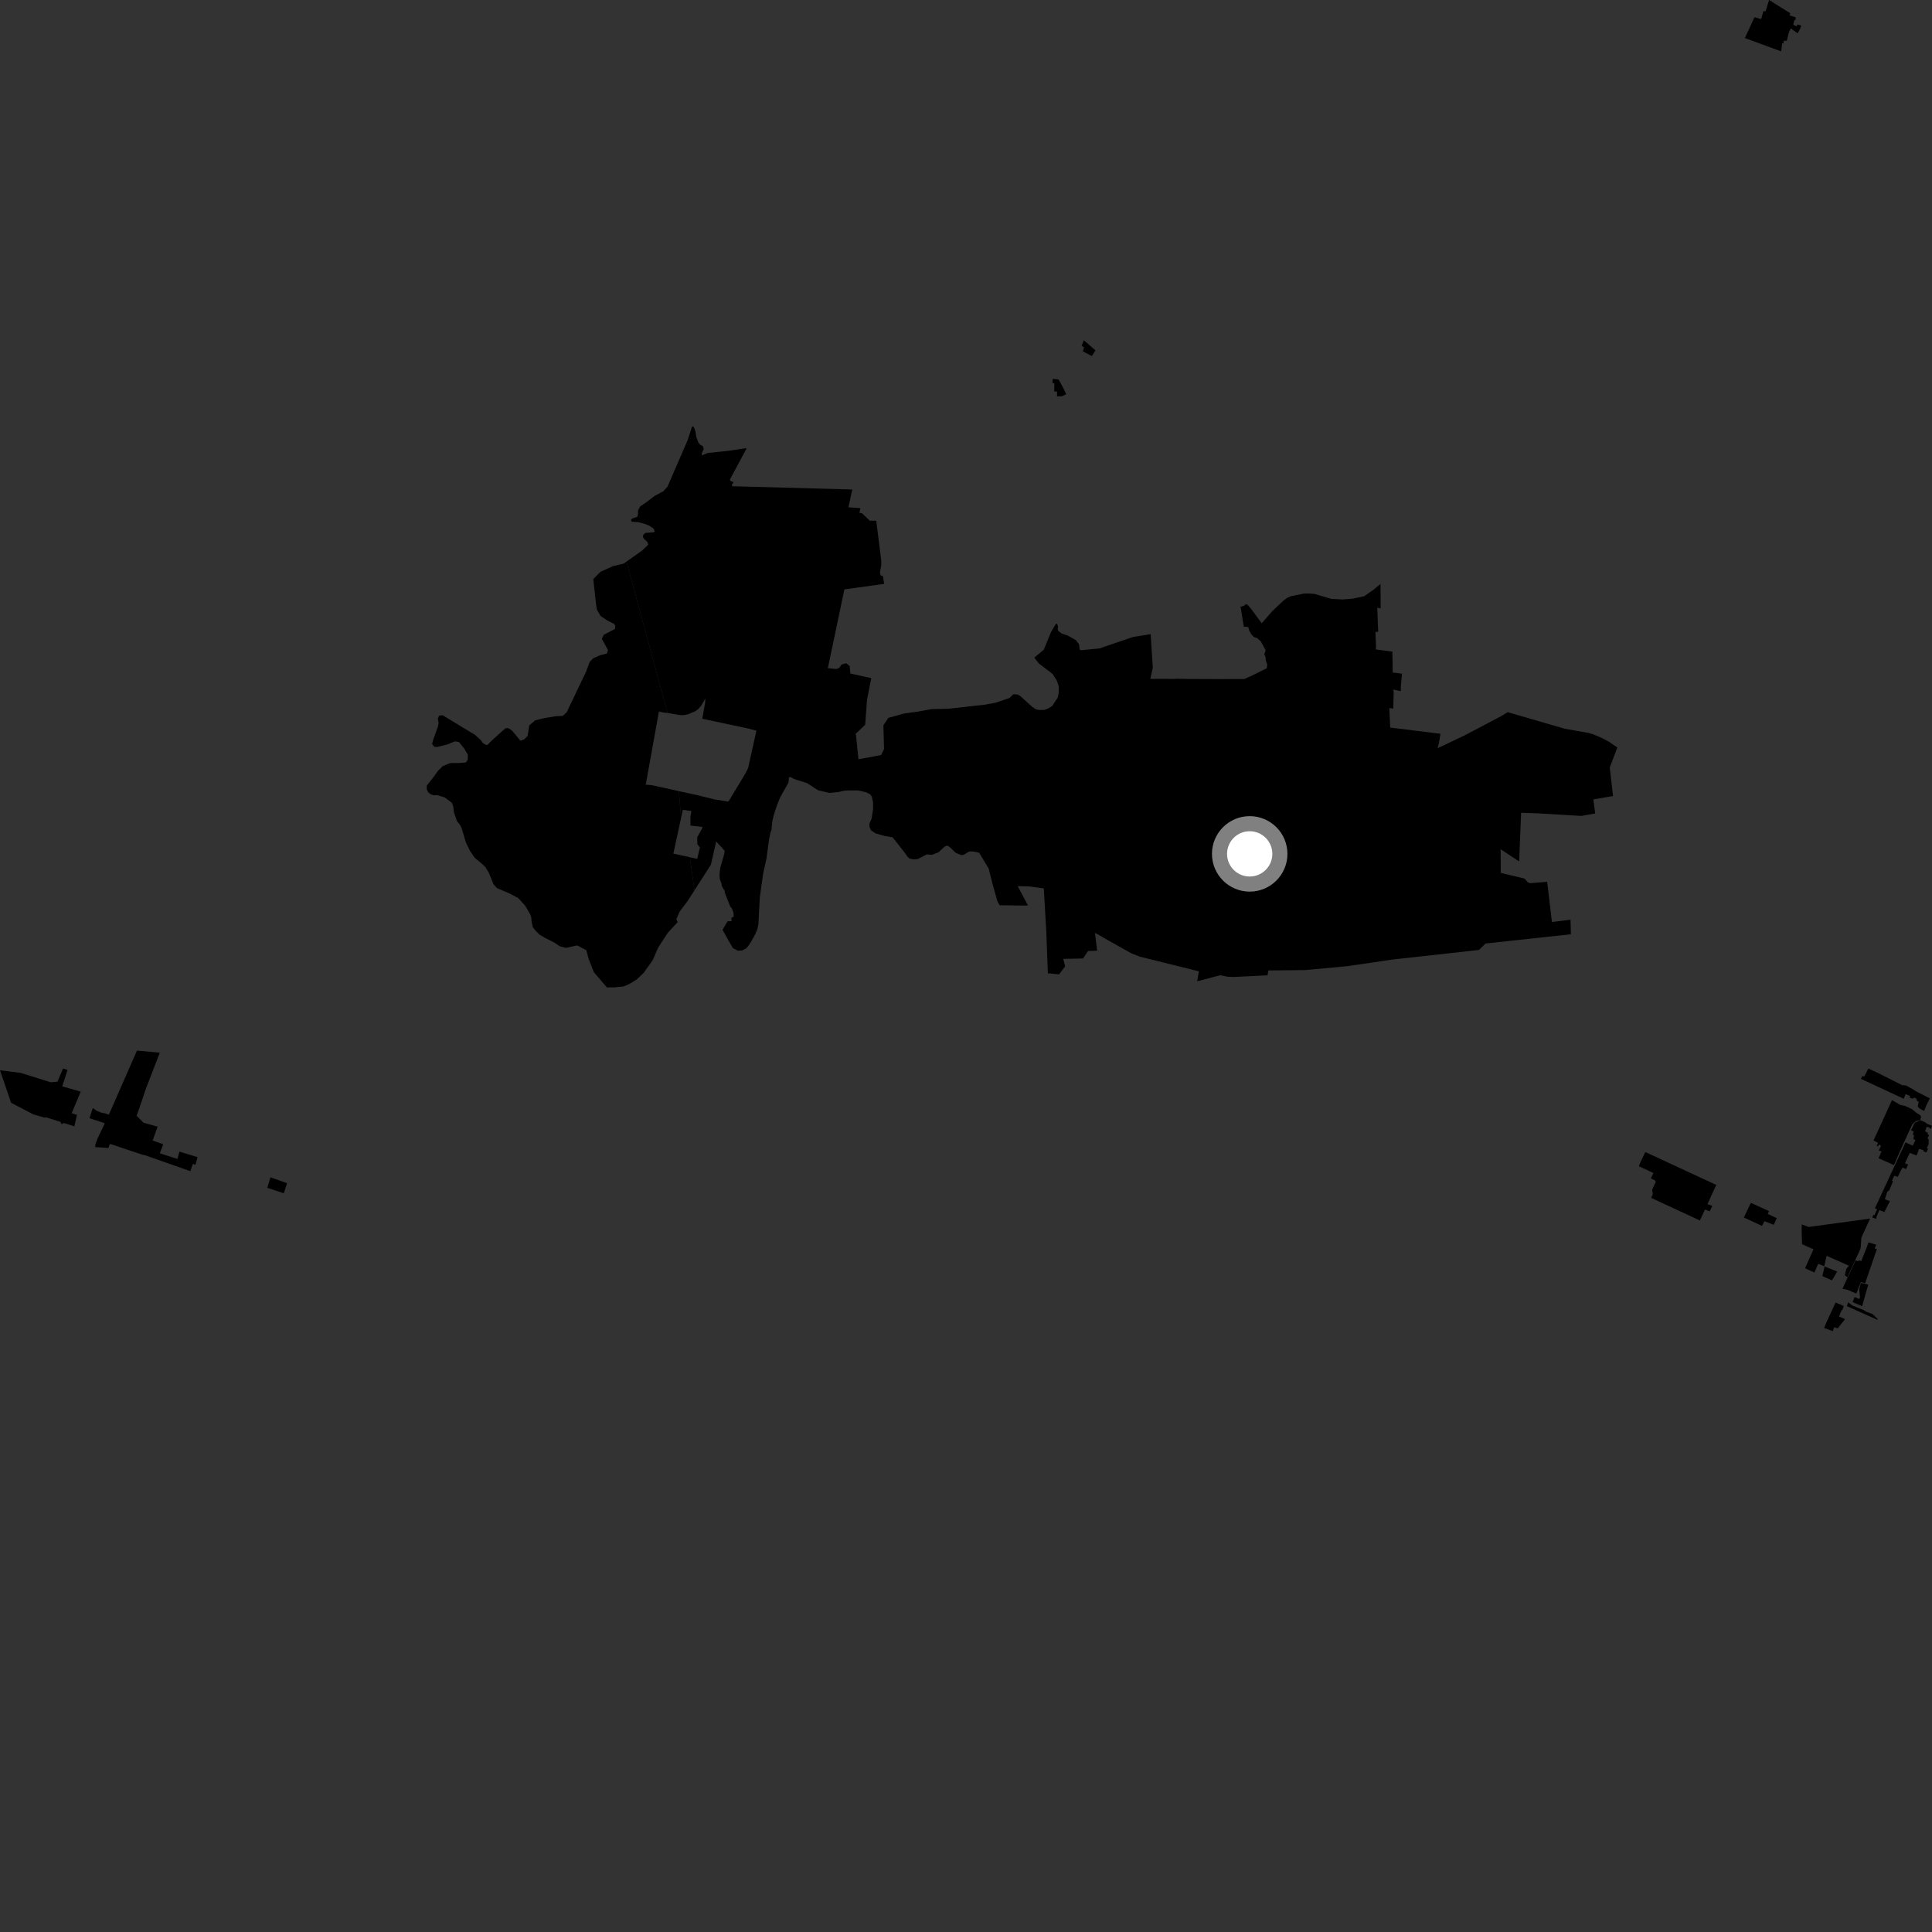 <?xml version="1.0" encoding="utf-8" ?>
<svg baseProfile="full" height="1024" version="1.1" width="1024" xmlns="http://www.w3.org/2000/svg" xmlns:ev="http://www.w3.org/2001/xml-events" xmlns:xlink="http://www.w3.org/1999/xlink"><rect width="100%" height="100%" fill="#333333" stroke="none"/><defs /><polygon fill="black" points="368.082,471.892 376.801,458.3 379.588,445.991 384.079,450.918 383.916,452.476 381.689,460.225 381.346,463.844 381.544,466.034 382.248,467.851 382.652,469.803 384.307,472.535 384.087,472.95 387.081,480.564 387.928,481.505 388.76,483.805 388.898,485.846 387.621,486.458 387.762,488.253 385.622,488.298 382.943,492.846 388.379,502.454 391.004,503.87 393.319,503.801 395.493,502.643 396.667,501.324 398.265,498.828 400.359,495.007 401.404,492.499 401.97,489.83 402.712,475.635 404.499,462.922 406.235,455.115 407.632,444.855 408.428,440.97 408.889,440.029 409.35,435.228 410.106,432.041 411.818,426.784 413.507,422.612 417.924,414.742 418.12,412.148 418.903,411.777 420.864,412.889 427.844,415.112 433.547,418.859 439.71,420.292 444.33,419.797 447.06,419.167 448.863,418.971 454.806,418.937 459.093,419.928 461.258,421.055 462.072,422.272 462.721,425.223 462.771,428.703 461.93,434.007 460.771,436.647 460.873,438.348 461.662,440.058 464.025,441.696 468.809,443.053 473.098,443.791 479.276,451.636 481.058,454.162 482.081,455.043 484.245,455.52 486.489,455.3 491.226,452.837 493.863,453.08 497.429,451.745 500.555,448.833 501.677,448.239 502.505,448.362 503.813,449.351 506.505,451.989 509.468,453.209 510.707,453.111 513.697,451.283 515.804,451.299 518.968,451.973 523.998,460.311 526.21,469.033 528.608,477.554 529.779,479.806 542.471,479.959 544.845,479.91 539.386,469.645 545.494,469.821 553.23,470.892 554.581,494.036 555.386,515.955 556.564,515.933 561.298,516.455 564.561,512.163 563.531,508.224 574.026,508.011 576.683,504.044 581.496,503.9 580.374,494.421 592.449,501.277 599.733,505.333 604.239,507.071 635.44,514.821 634.512,520.107 646.751,516.893 650.889,517.748 654.309,517.791 671.836,516.925 672.241,514.353 691.603,514.175 713.337,512.169 721.652,510.996 737.586,508.63 783.877,503.497 787.392,500.073 832.612,495.181 832.418,487.456 822.57,488.711 820.038,467.375 810.944,468.087 809.72,467.602 808.03,465.659 795.461,462.659 795.358,450.1 805.181,456.584 806.226,430.776 815.053,431.08 838.133,432.455 845.501,431.147 844.495,423.687 854.938,421.921 853.205,406.741 857.231,396.217 852.8,393.164 849.156,391.204 844.47,389.207 841.981,388.478 829.35,386.243 799.129,377.46 795.466,379.668 776.324,389.752 761.957,396.553 762.692,393.759 763.465,388.913 736.843,385.627 736.355,375.287 738.469,375.578 738.68,366.889 738.417,365.475 742.468,366.349 742.497,363.472 743.094,357.066 738.171,356.444 737.977,345.356 729.226,344.229 729.314,342.596 729.003,334.913 730.477,334.841 729.972,322.138 731.788,322.451 731.696,309.478 728.015,312.569 723.062,316.016 716.874,317.327 711.595,317.726 705.578,317.402 696.721,314.793 693.39,314.546 691.101,314.6 684.225,316.008 682.357,316.808 680.297,318.272 674.183,324.076 668.749,330.336 663.025,322.603 661.126,320.431 660.299,320.196 659.351,321.075 657.515,321.564 659.252,332.182 661.52,332.29 662.223,334.475 663.499,336.535 664.643,337.669 666.447,338.287 668.319,340.084 670.816,344.639 670.085,346.986 670.74,347.995 670.902,350.041 671.666,352.2 671.41,354.194 663.443,358.138 659.477,359.901 645.65,359.921 629.483,359.865 623.635,359.745 622.273,359.843 609.696,359.804 611.008,353.956 609.866,336.121 600.514,337.61 582.798,343.653 573.276,344.618 572.238,344.318 571.931,341.571 570.25,339.287 565.921,336.854 562.672,335.745 561,334.464 560.619,333.776 560.752,332.057 560.408,330.841 559.767,330.473 557.089,334.919 553.217,344.375 548.179,348.557 550.658,351.696 557.887,357.203 560.147,360.77 561.187,363.842 561.138,367.179 560.639,369.719 557.682,374.179 555.5,375.508 553.557,376.268 550.887,376.33 549.122,375.999 547.041,374.586 540.735,368.891 539.393,368.114 537.095,367.952 535.097,369.933 527.654,372.457 521.976,373.498 502.691,375.655 493.698,375.85 486.379,377.181 479.259,378.162 470.833,380.487 468.218,384.441 468.558,396.998 467.005,400.196 455.008,402.434 453.692,389.633 453.494,388.997 458.546,384.155 459.547,370.826 461.803,359.441 450.715,356.969 450.354,353.093 448.522,351.512 446.05,352.2 444.852,353.97 443.3,354.602 438.776,354.151 447.54,312.386 468.615,309.471 467.969,305.367 466.727,304.971 466.388,303.464 467.091,299.449 467.152,297.72 464.431,275.994 461.039,276.003 456.896,272.041 455.529,271.853 456.02,269.315 449.698,268.886 451.726,259.443 388.152,257.719 387.916,256.983 388.834,255.55 387.084,254.887 386.87,254.164 395.651,237.75 395.449,237.556 385.795,238.969 375.063,240.093 371.98,241.373 371.953,240.265 372.994,238.01 372.514,236.411 371.194,235.752 370.157,234.59 368.991,231.425 368.63,228.629 367.72,226.256 366.835,225.956 364.556,233.072 353.78,257.969 351.604,260.358 347.014,262.816 342.276,266.412 339.4,268.313 338.218,270.342 338.138,272.54 337.803,273.91 334.836,274.915 334.396,275.741 334.877,276.536 338.247,276.722 342.035,277.786 344.313,278.747 346.521,280.264 347.053,281.8 346.211,282.141 342.015,282.461 340.949,283.497 340.701,284.517 341.26,285.481 343.138,287.297 343.6,288.678 340.412,291.745 332.055,297.671 353.781,377.865 360.108,378.97 362.213,379.082 364.809,378.564 368.501,376.975 370.163,375.734 371.617,374.102 373.834,370.221 373.734,372.457 372.225,380.946 396.595,386.139 400.919,387.251 396.536,407.044 394.899,410.262 386.204,424.683 385.844,424.832 378.614,423.688 369.556,421.448 359.792,419.311 360.991,433.498 361.916,429.226 366.451,429.857 365.943,432.722 365.943,437.557 372.4,438.325 371.925,439.491 369.568,443.709 369.602,447.401 371.052,449.319 370.865,449.556 369.533,455.193 365.635,454.338 368.082,471.892" /><polygon fill="black" points="353.781,377.865 332.055,297.671 330.609,298.704 324.959,300.046 318.253,303.06 314.45,306.923 315.856,319.719 316.344,323.033 318.272,326.431 321.849,328.862 325.446,330.657 326.085,331.668 325.972,333.344 320.011,336.432 319,338.598 322.256,344.566 321.669,346.372 317.996,347.309 314.365,348.933 312.549,350.842 310.609,356.043 300.319,377.57 298.187,379.468 294.523,379.603 288.402,380.628 283.65,381.799 280.515,384.487 279.642,390.085 277.827,391.868 275.853,392.631 271.616,387.485 270.209,386.344 269.03,385.863 268.036,385.977 266.36,387.35 260.549,392.584 258.339,394.89 257.157,394.621 255.828,393.699 254.876,392.323 251.855,389.552 234.578,379.083 232.693,379.304 232.067,380.912 232.476,383.19 232.059,385.216 229.643,391.976 229.007,394.333 230.132,395.764 231.573,395.926 236.992,394.618 241.17,392.911 243.303,393.309 246.168,396.912 247.957,399.992 247.919,402.735 246.867,404.125 243.651,404.406 239.22,404.415 238.072,404.617 234.644,406.087 232.145,408.516 230.288,411.179 226.194,416.401 226.198,418.363 226.902,419.834 228.035,420.873 229.673,421.468 231.925,421.491 235.694,422.65 239.432,425.434 240.224,427.337 240.581,430.475 242.184,435.12 244.065,437.602 244.777,439.341 247.018,446.713 249.16,451.049 251.568,454.624 255.736,458.084 257.242,459.525 259.094,462.579 261.56,468.64 263.364,470.712 269.745,473.397 274.757,476.063 278.377,480.08 281.059,484.684 281.571,486.145 281.745,488.407 282.421,491.424 283.718,493.115 285.86,495.297 288.815,497.082 293.748,499.549 296.843,501.603 300.057,502.393 305.921,501.08 310.781,503.66 311.99,508.215 314.763,515.294 321.67,523.351 325.572,523.339 330.535,522.838 333.511,521.563 337.35,519.24 341.176,515.64 345.973,508.852 348.823,502.279 353.963,494.36 359.205,488.742 358.457,487.201 360.187,483.228 364.426,477.584 368.082,471.892 365.635,454.338 356.888,452.433 360.991,433.498 359.792,419.311 345.417,416.149 342.26,415.887 349.25,377.101 351.594,377.674 353.781,377.865" /><polygon fill="black" points="1014.41,605.999 1013.836,607.252 1009.958,605.504 993.732,640.451 994.947,640.892 993.475,644.123 992.946,643.901 992.319,645.252 994.393,646.053 994.671,644.699 996.123,641.368 998.757,642.421 1001.694,636.628 999.028,635.654 1000.29,631.613 1001.31,630.959 1003.336,626.12 1002.775,625.755 1004.017,623.164 1005.866,623.773 1007.637,620.056 1008.426,618.854 1010.222,619.659 1011.339,617.266 1009.674,616.547 1012.197,611.069 1015.834,612.435 1017.184,608.891 1019.594,609.709 1019.406,610.259 1021.05,610.795 1021.906,608.787 1021.274,608.493 1022.211,606.465 1022.212,603.787 1021.602,603.402 1022.476,601.6 1021.619,601.218 1021.851,600.52 1020.311,599.569 1021.231,597.181 1022.539,597.607 1023.362,598.398 1024.0,596.701 1021.52,595.728 1020.257,594.8 1017.908,593.727 1015.113,594.934 1014.473,595.686 1012.93,599.028 1014.316,599.844 1013.772,601.318 1014.466,601.634 1014.141,603.801 1015.233,604.191 1014.41,605.999" /><polygon fill="black" points="104.168,615.295 104.701,613.31 95.121,610.377 94.039,614.276 84.85,611.312 84.793,611.029 86.5,606.511 80.894,604.504 83.535,597.157 76.034,595.053 72.372,591.303 73.17,589.316 77.457,576.674 84.712,557.946 72.601,556.826 57.686,590.835 55.862,590.151 53.85,589.766 51.294,588.752 49.185,587.308 47.422,592.679 55.172,595.207 55.495,595.487 51.643,603.577 50.585,606.481 50.45,607.969 57.461,608.47 58.18,606.375 58.895,606.478 75.536,612.029 77.016,612.341 100.86,620.745 102.218,616.913 103.616,617.364 104.168,615.295" /><polygon fill="black" points="942.68,3.154 937.628,0.0 935.801,5.993 934.639,5.904 933.44,10.136 929.919,9.113 924.815,20.169 944.092,27.239 944.557,23.044 945.282,22.966 945.324,21.678 947.069,21.553 948.105,17.284 949.165,15.048 952.764,17.683 954.286,14.917 954.655,13.491 952.641,12.976 952.214,13.985 950.458,13.068 951.028,10.76 951.684,10.42 951.776,9.169 948.52,8.198 948.858,6.999 942.68,3.154" /><polygon fill="black" points="1014.107,577.463 1010.232,575.341 1008.185,575.153 994.018,568.038 990.264,566.342 988.045,570.675 987.169,570.235 986.326,571.811 1009.018,582.36 1010.021,579.873 1012.44,580.974 1012.034,581.818 1014.099,582.343 1014.4,581.697 1015.636,582.216 1016.095,583.568 1016.932,583.957 1016.441,586.538 1017.447,587.52 1019.823,588.86 1020.941,586.023 1022.846,582.131 1015.88,578.607 1014.107,577.463" /><polygon fill="black" points="889.43,618.66 872.076,610.61 869.382,616.161 868.647,618.132 876.329,621.716 874.992,624.593 877.093,625.594 877.609,626.342 875.675,630.571 876.013,632.801 875.195,634.926 900.971,646.883 903.668,641.084 906.2,642.024 907.558,639.153 904.995,638.212 909.654,628.025 889.43,618.66" /><polygon fill="black" points="954.928,653.612 955.136,659.453 961.18,662.169 956.718,672.211 961.66,674.459 963.708,669.839 966.926,671.116 968.13,665.605 979.964,670.85 978.619,672.487 977.802,675.858 979.115,676.958 985.908,662.303 986.236,660.935 986.575,655.976 991.166,645.928 989.525,646.106 958.594,650.329 954.937,648.948 954.928,653.612" /><polygon fill="black" points="1009.961,603.71 1013.549,595.897 1015.313,594.293 1017.757,593.633 1018.231,591.978 1017.888,591.183 1015.778,589.867 1013.327,587.82 1009.622,586.123 1007.241,585.651 1002.784,583.1 992.991,604.498 995.42,605.697 994.69,607.288 995.322,607.61 995.862,606.691 997.016,607.159 995.837,609.743 997.216,610.382 995.68,613.895 1003.816,617.524 1008.012,607.948 1009.961,603.71" /><polygon fill="black" points="978.025,679.841 976.564,683.031 979.386,683.705 983.901,685.609 986.309,679.514 988.548,680.174 994.764,662.109 993.64,661.725 994.425,659.702 990.315,658.495 989.61,660.609 986.492,668.43 985.206,667.911 984.944,668.503 983.493,668.003 978.025,679.841" /><polygon fill="black" points="33.41,566.294 30.476,573.286 26.864,573.626 10.959,568.648 0.0,567.262 5.89,584.496 17.719,590.692 23.801,592.397 24.315,592.172 32.065,594.636 32.641,595.818 33.85,595.208 39.417,596.981 40.79,590.896 37.975,590.055 42.78,578.589 32.989,575.784 35.805,567.1 33.41,566.294" /><polygon fill="black" points="562.975,209.992 565.122,208.926 563.197,204.937 561.033,201.094 557.912,200.817 557.844,203.073 558.826,203.111 558.765,207.443 560.275,207.588 560.227,210.053 562.975,209.992" /><polygon fill="black" points="970.812,705.311 971.425,705.534 972.191,703.421 973.989,704.092 977.925,699.169 974.687,697.748 976.161,694.346 976.448,694.412 977.246,692.192 972.904,690.367 968.258,700.41 966.836,703.841 970.812,705.311" /><polygon fill="black" points="982.629,688.305 981.937,690.123 986.952,692.33 990.224,680.853 986.305,680.002 985.416,683.38 985.864,687.533 985.405,688.499 982.963,687.454 982.629,688.305" /><polygon fill="black" points="994.02,697.945 992.413,696.446 988.959,695.166 987.938,694.443 981.839,691.989 979.558,690.245 978.896,692.284 995.063,699.53 995.179,699.021 994.02,697.945" /><polygon fill="black" points="149.724,626.255 143.372,623.994 141.683,629.575 150.332,632.43 150.477,632.339 152.12,627.111 149.724,626.255" /><polygon fill="black" points="940.796,647.675 941.716,645.641 936.96,643.437 937.587,641.903 927.983,637.522 924.289,645.299 933.923,649.765 935.164,647.246 940.127,649.182 940.796,647.675" /><polygon fill="black" points="579.357,187.684 580.596,185.682 574.457,180.331 573.289,183.269 574.567,184.122 573.941,186.229 578.713,188.712 579.357,187.684" /><polygon fill="black" points="972.002,676.892 973.727,673.937 967.077,671.279 965.908,676.354 970.993,678.629 972.002,676.892" /><circle cx="662.365" cy="452.576" fill="rgb(100%,100%,100%)" r="16" stroke="grey" stroke-width="8" /></svg>
